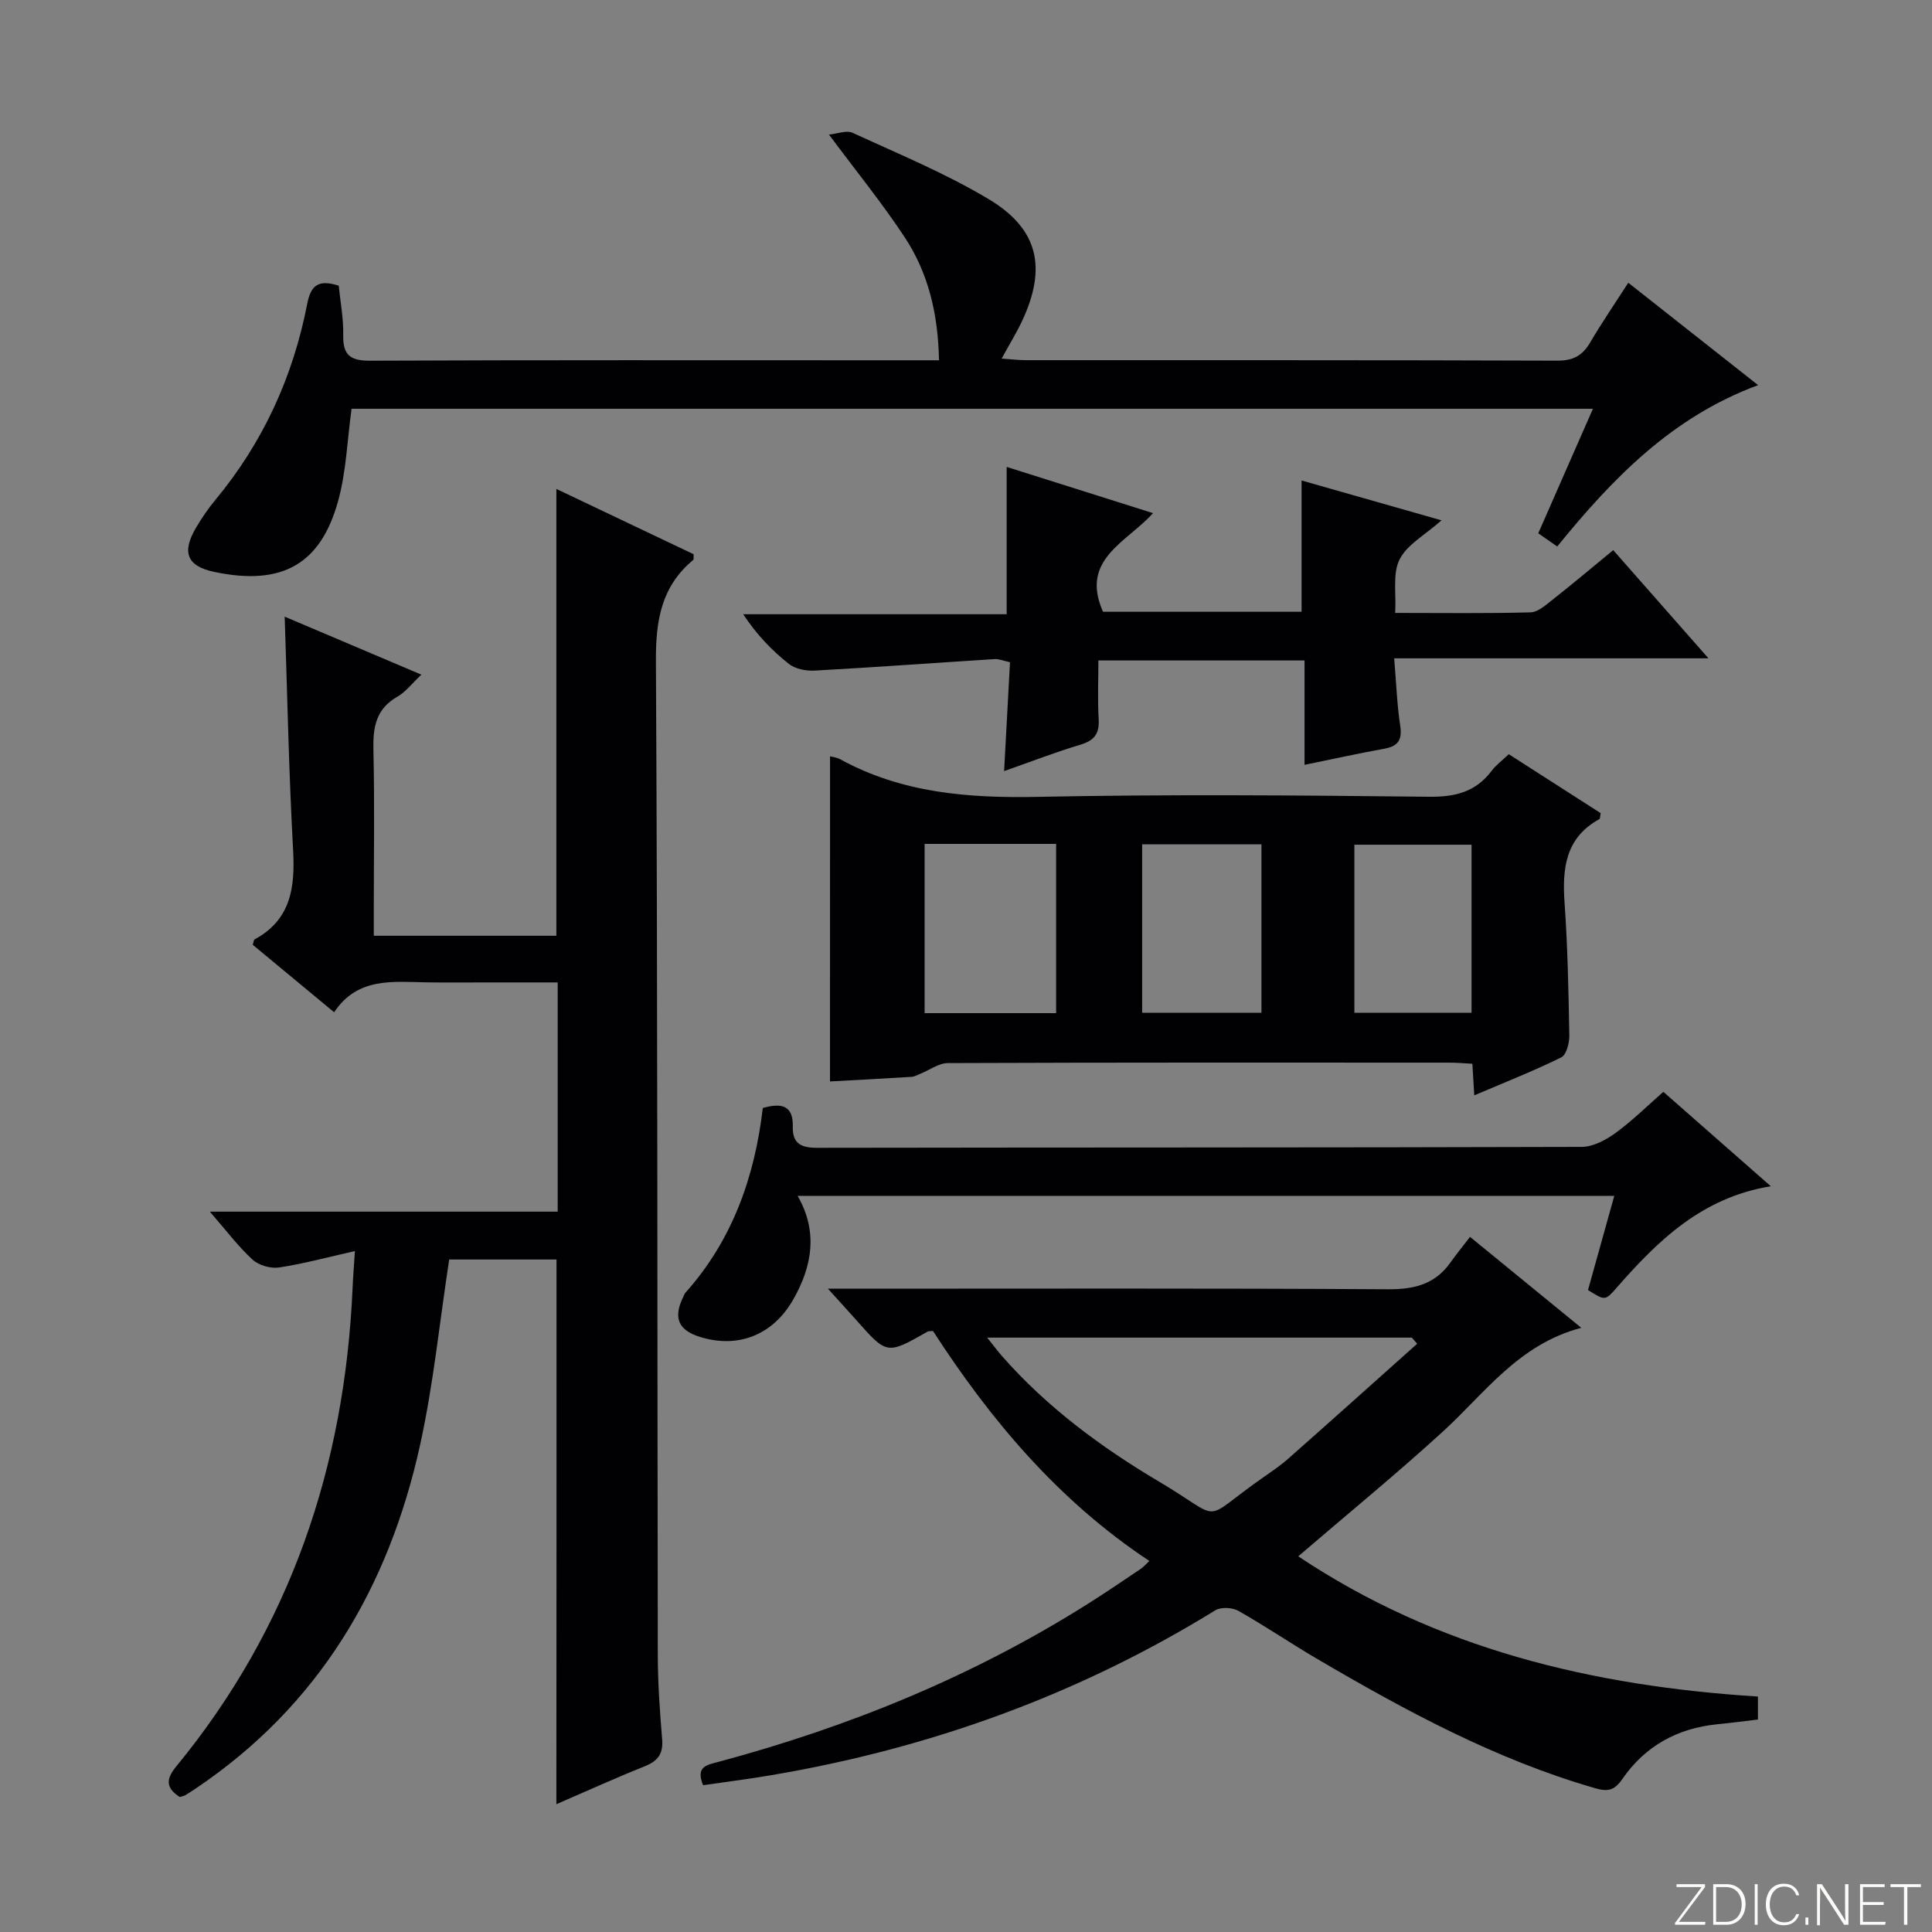 <svg enable-background="new 0 0 400 400" viewBox="0 0 400 400" xmlns="http://www.w3.org/2000/svg"><rect x="0" y="0" width="400" height="400" fill="#808080" stroke="none"/><g fill="#fbfcfa"><path d="m346.9 398 5.4-7.3h-5.2v-.6h5.9v.6l-5.4 7.2h5.5l-.1.6h-6.2v-.5z"/><path d="m354.7 390.1h2.8c2.3 0 3.9 1.6 3.9 4.1s-1.6 4.3-3.9 4.3h-2.8zm.6 7.8h2c2.2 0 3.3-1.6 3.3-3.6 0-1.8-1-3.6-3.3-3.6h-2z"/><path d="m363.9 390.1v8.4h-.6v-8.4z"/><path d="m372.5 396.3c-.4 1.3-1.4 2.3-3.2 2.3-2.4 0-3.7-1.9-3.7-4.3 0-2.3 1.2-4.3 3.7-4.3 1.8 0 2.9 1 3.2 2.4h-.6c-.4-1.1-1.1-1.8-2.5-1.8-2.1 0-3 1.9-3 3.7s.9 3.7 3 3.7c1.4 0 2.1-.7 2.5-1.7z"/><path d="m373.8 398.5v-1.5h.6v1.5z"/><path d="m376.2 398.5v-8.4h1c1.3 2 4.4 6.7 4.9 7.6-.1-1.2-.1-2.4-.1-3.8v-3.8h.7v8.4h-.9c-1.2-1.9-4.4-6.8-5-7.7.1 1.1 0 2.3 0 3.9v3.9h-.6z"/><path d="m390 394.4h-4.3v3.5h4.7l-.1.6h-5.2v-8.4h5.1v.6h-4.5v3.1h4.3v.7z"/><path d="m394.2 390.7h-2.8v-.6h6.3v.6h-2.8v7.8h-.7z"/></g><path d="m115.22 260.77c-7.41 0-14.99 0-22.22 0-1.99 12.96-3.26 25.85-6.03 38.41-6.49 29.48-20.98 54.03-46.55 71.18-.69.46-1.39.92-2.1 1.34-.27.16-.62.2-1.11.35-2.68-1.75-3.05-3.49-.77-6.27 23.68-28.79 34.94-62.19 36.56-99.14.1-2.38.3-4.76.48-7.62-5.71 1.29-10.67 2.64-15.71 3.4-1.75.26-4.2-.45-5.49-1.63-2.99-2.75-5.46-6.05-8.83-9.93h72.01c0-15.91 0-31.31 0-47.46-4.82 0-9.6 0-14.38 0-4.17 0-8.33.05-12.5-.01-7.13-.1-14.51-1.18-19.4 6.19-5.95-4.93-11.44-9.48-16.85-13.97.18-.54.19-1.02.4-1.13 7.56-4.11 8.38-10.81 7.95-18.57-.88-15.89-1.18-31.81-1.74-48.24 8.81 3.74 18.15 7.7 28.3 12.01-1.91 1.79-3.22 3.56-4.97 4.56-4.43 2.53-5.07 6.31-4.96 10.97.26 10.99.08 21.99.08 32.99v5.54h37.8c0-30.76 0-61.45 0-92.51 9.41 4.48 18.97 9.02 28.42 13.52-.04.62.07 1.05-.09 1.18-6.58 5.47-7.76 12.48-7.72 20.82.37 68.64.27 137.29.39 205.93.01 5.81.42 11.63.9 17.43.25 2.99-.88 4.49-3.6 5.58-5.99 2.39-11.86 5.07-18.3 7.85.03-37.86.03-75.14.03-112.77z" fill="#010103"/><path d="m327.39 274.91c-13.02 3.43-19.97 13.55-28.68 21.5-9.57 8.74-19.62 16.96-29.92 25.81 28.68 19.15 60.85 26.87 95.17 29.03v4.76c-2.88.34-5.64.71-8.42.98-8.26.82-14.95 4.52-19.64 11.32-1.66 2.41-3.02 2.68-5.68 1.91-20.62-5.95-39.29-16.07-57.65-26.84-5.45-3.2-10.68-6.77-16.18-9.87-1.25-.71-3.61-.83-4.78-.11-28.38 17.5-59.11 28.58-91.91 34.13-4.7.8-9.43 1.4-14.13 2.08-1.58-3.88.75-4.19 3.15-4.83 27.13-7.27 52.88-17.78 76.68-32.83 3.65-2.31 7.23-4.75 10.82-7.16.53-.36.95-.87 1.74-1.61-18.78-12.44-32.85-29.14-44.79-47.61-.55.06-.9-.01-1.13.13-8.4 4.78-8.4 4.78-14.7-2.33-1.66-1.87-3.35-3.7-5.93-6.56h5.95c36.65 0 73.31-.11 109.96.12 5.42.03 9.73-.99 12.93-5.48 1.26-1.76 2.62-3.44 4.1-5.37 8.19 6.7 15.44 12.63 23.04 18.83zm-33.98 3.3c-.37-.42-.73-.84-1.1-1.27-29.05 0-58.11 0-87.93 0 1.38 1.72 2.16 2.78 3.02 3.76 9.32 10.62 20.55 18.93 32.58 26.06 13.87 8.21 8.15 8.48 21.55-.88 1.77-1.24 3.58-2.45 5.19-3.88 8.93-7.89 17.8-15.85 26.69-23.79z" fill="#010103"/><path d="m171.85 156.59c.48.13 1.36.2 2.07.59 12.83 7.04 26.62 8.09 40.99 7.8 26.97-.55 53.97-.32 80.95-.02 5.44.06 9.67-.99 12.97-5.37.88-1.17 2.12-2.08 3.55-3.44 6.39 4.1 12.75 8.18 19.02 12.2-.13.64-.09 1.14-.27 1.24-7.06 3.88-7.7 10.23-7.2 17.38.64 9.12.82 18.27.98 27.41.03 1.55-.6 4.01-1.67 4.54-5.76 2.84-11.76 5.2-18.01 7.86-.14-2.4-.25-4.21-.39-6.54-1.53-.08-3.1-.23-4.67-.23-34.65-.01-69.29-.05-103.94.09-1.89.01-3.78 1.45-5.68 2.21-.6.24-1.21.6-1.83.64-5.76.36-11.53.66-16.88.95.01-22.64.01-44.98.01-67.31zm46.81 53.17c0-11.87 0-23.39 0-35.04-9.25 0-18.17 0-27.23 0v35.04zm42.51-.08c0-11.78 0-23.31 0-34.88-8.49 0-16.56 0-24.7 0v34.88zm43.5 0c0-11.78 0-23.3 0-34.79-8.35 0-16.36 0-24.26 0v34.79z" fill="#010103"/><path d="m194.41 74.59c-.19-9.73-2.25-18.09-7.07-25.42-4.63-7.04-9.98-13.6-15.71-21.31 1.74-.16 3.64-.95 4.91-.36 9.48 4.37 19.22 8.38 28.14 13.72 10.35 6.19 12.08 14.24 6.93 25.24-1.12 2.39-2.52 4.66-4.23 7.78 2.03.14 3.55.33 5.06.33 36.66.02 73.33-.04 109.99.1 3.29.01 5.21-1.05 6.8-3.77 2.42-4.12 5.13-8.07 7.89-12.36 9.02 7.12 17.62 13.9 26.88 21.2-17.88 6.61-30.15 19.33-41.6 33.41-1.32-.92-2.5-1.75-3.92-2.74 3.75-8.55 7.41-16.88 11.32-25.78-86.13 0-171.76 0-257.01 0-.91 6.55-1.1 13.12-2.83 19.26-3.56 12.66-11.28 17.55-25.64 14.51-5.71-1.21-6.68-4.13-3.75-9.12 1.18-2 2.5-3.95 3.98-5.73 9.88-11.9 16.12-25.52 19.05-40.62.77-3.99 2.42-5.09 6.53-3.78.33 3.32 1 6.76.93 10.19-.09 4.1 1.37 5.35 5.52 5.34 35.16-.16 70.32-.09 105.49-.09z" fill="#010103"/><path d="m288.65 136.3c.45 5.32.59 9.64 1.24 13.88.45 2.93-.35 4.3-3.27 4.83-5.37.97-10.7 2.15-16.53 3.34 0-7.4 0-14.34 0-21.61-14.19 0-27.96 0-42.68 0 0 4.04-.18 8.12.06 12.19.18 3.05-.98 4.42-3.86 5.28-5.05 1.5-9.97 3.42-15.72 5.44.43-7.93.82-15.14 1.22-22.54-1.33-.29-2.27-.71-3.19-.65-12.42.78-24.84 1.7-37.26 2.38-1.78.1-4.02-.34-5.35-1.4-3.51-2.78-6.64-6.03-9.44-10.27h54.55c0-10.39 0-20.11 0-30.5 9.92 3.13 19.8 6.26 30.3 9.57-5.39 6.03-15.2 9.54-10.35 20.42h41.11c0-8.93 0-17.8 0-27.18 9.34 2.66 18.66 5.31 28.97 8.25-3.4 3.02-7.13 5.01-8.68 8.09-1.48 2.94-.68 7.02-.91 11.08 9.78 0 18.91.13 28.02-.12 1.56-.04 3.2-1.55 4.59-2.64 4.05-3.19 8-6.52 12.53-10.24 6.35 7.21 12.63 14.35 19.72 22.4-22.14 0-43.17 0-65.07 0z" fill="#010103"/><path d="m328.78 267.09c1.75-6.29 3.52-12.64 5.44-19.5-56.49 0-112.48 0-169.08 0 4.23 7.37 3.06 14.55-.95 21.53-4.14 7.22-11.27 10.11-19.16 7.71-4.6-1.39-5.71-3.99-3.57-8.33.15-.3.25-.64.47-.88 9.76-10.92 14.34-24.07 16-38.22 4.02-1.15 6.32-.44 6.21 3.87-.09 3.43 1.66 4.38 4.99 4.37 52.79-.09 105.58-.03 158.36-.19 2.34-.01 4.97-1.42 6.96-2.86 3.47-2.52 6.55-5.58 9.93-8.54 7.42 6.52 14.62 12.85 22.25 19.55-14.25 2.32-23.34 11.22-31.86 20.94-2.43 2.78-2.42 2.79-5.99.55z" fill="#010103"/></svg>
